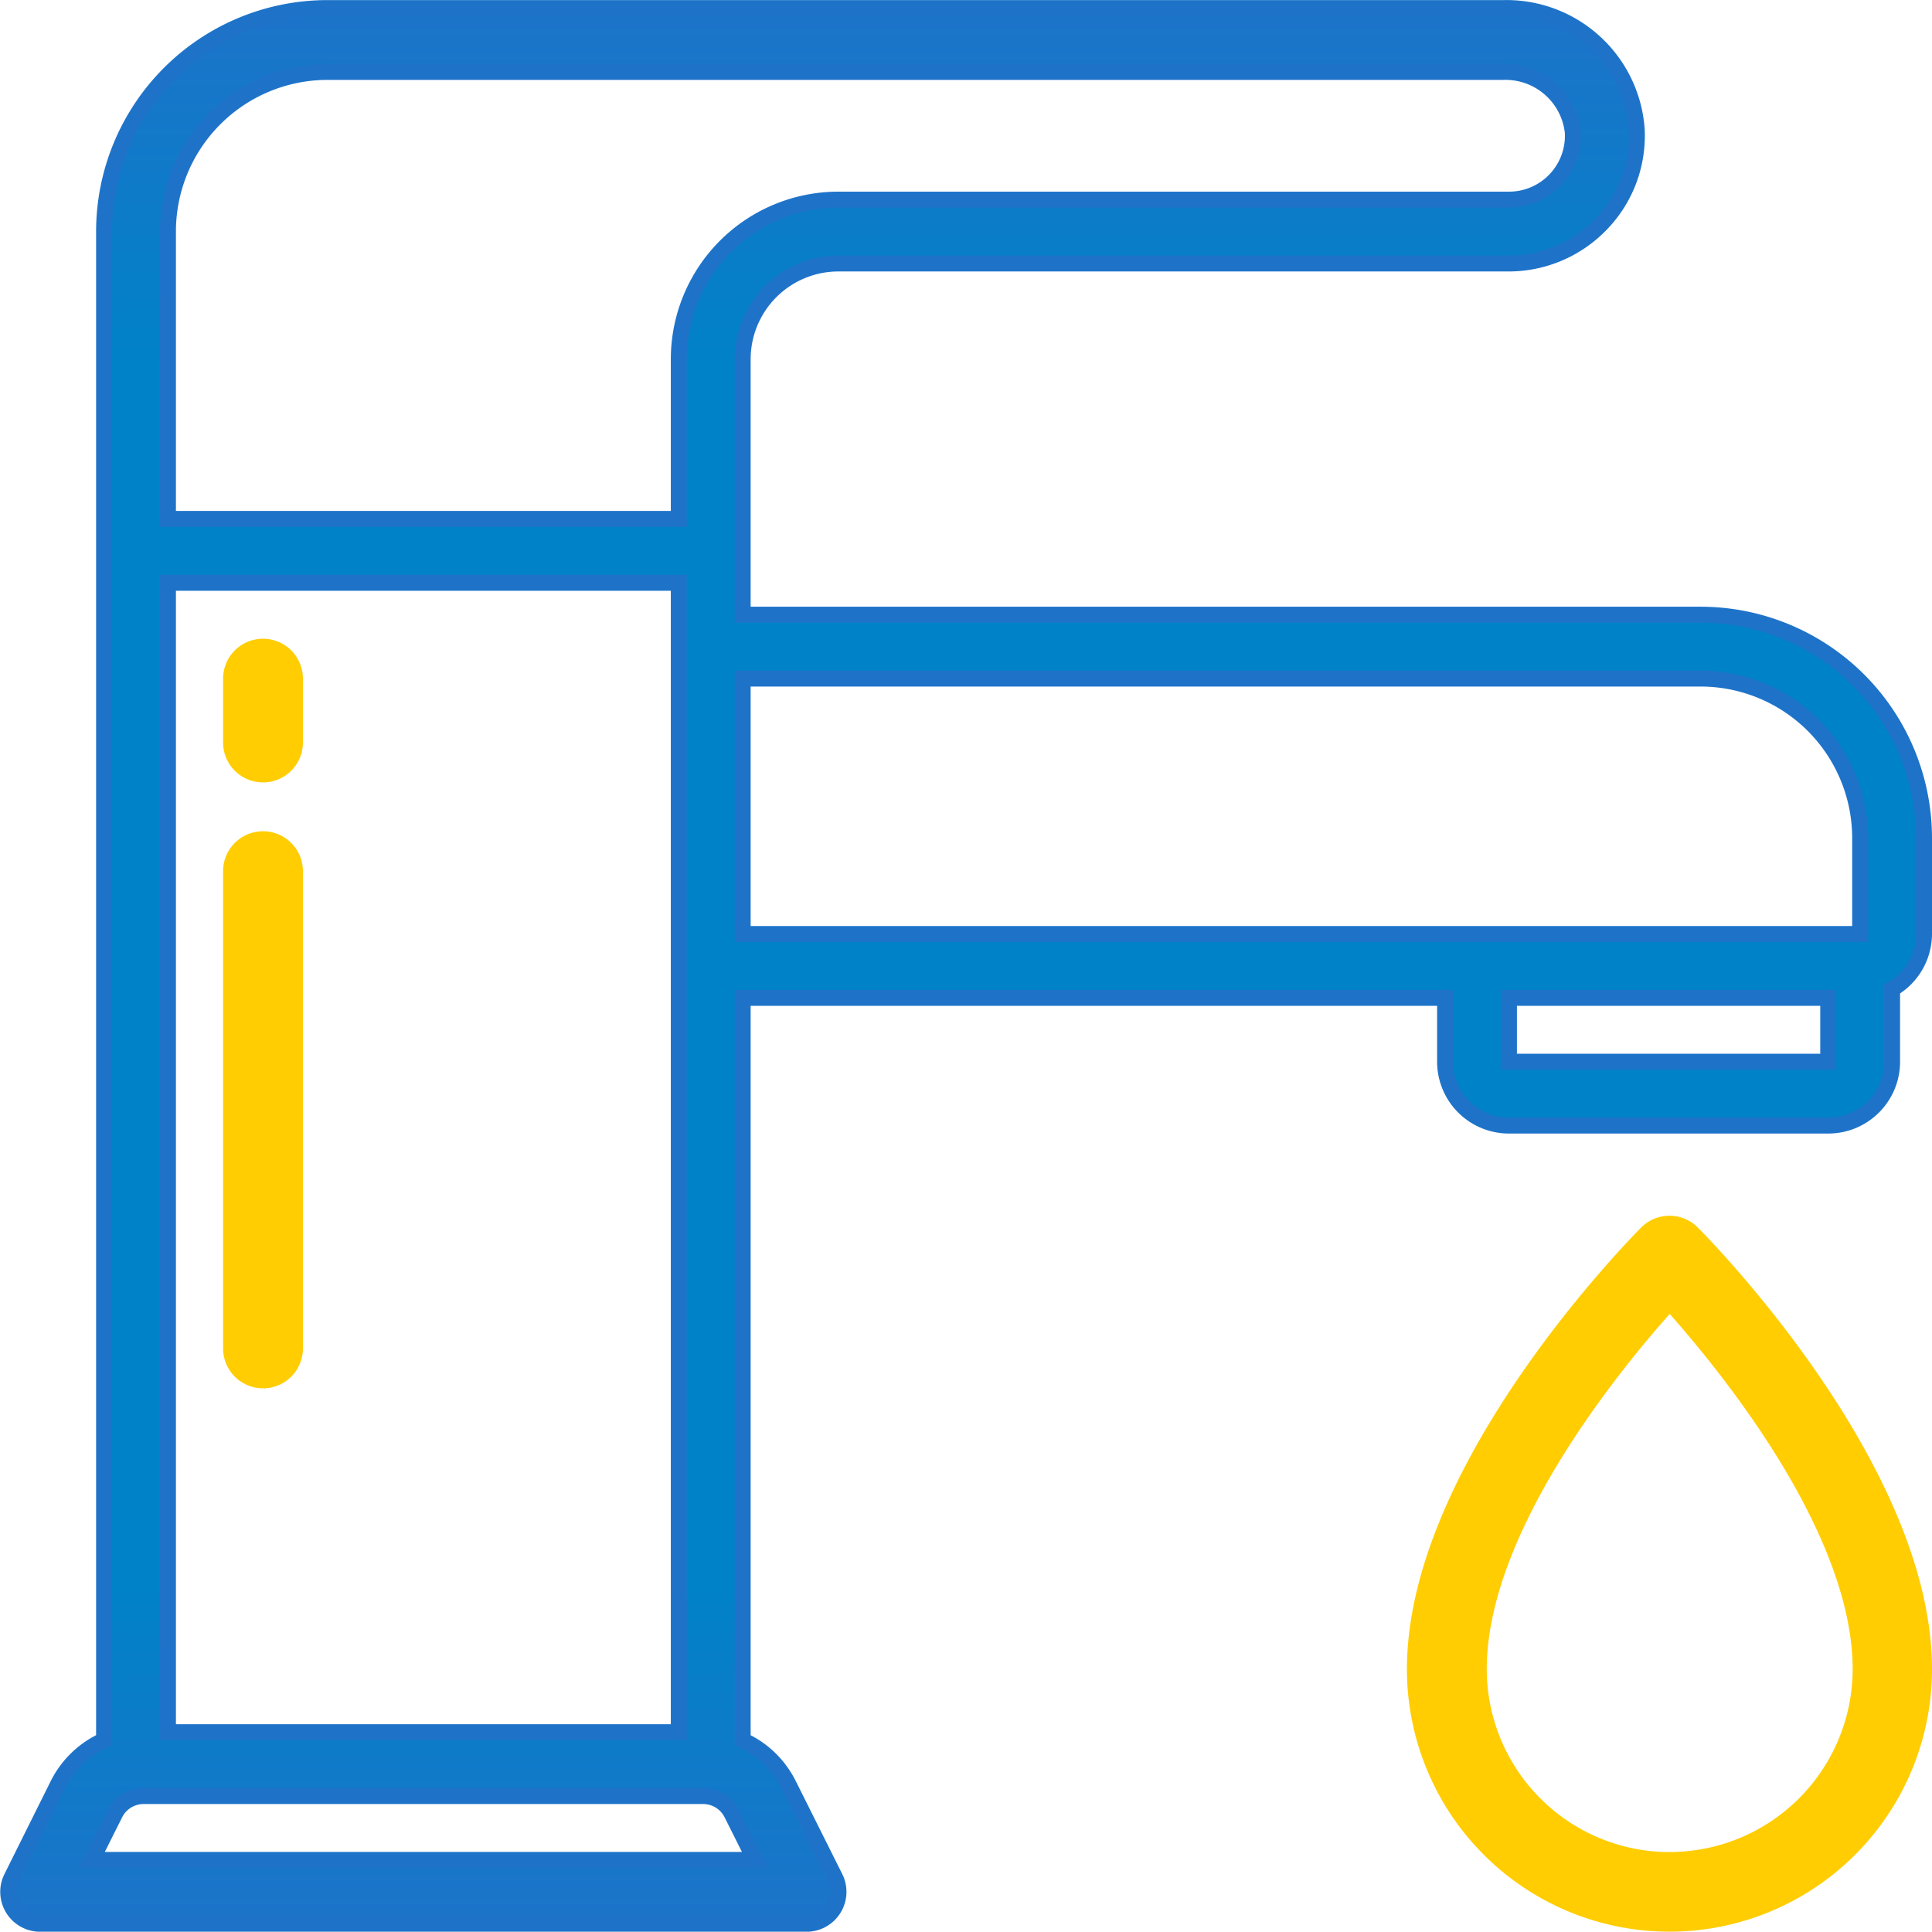 <svg xmlns="http://www.w3.org/2000/svg" xmlns:xlink="http://www.w3.org/1999/xlink" width="24.204" height="24.2" viewBox="0 0 24.204 24.2">
  <defs>
    <linearGradient id="linear-gradient" x1="0.5" x2="0.5" y2="1" gradientUnits="objectBoundingBox">
      <stop offset="0" stop-color="#1e73c9"/>
      <stop offset="0.192" stop-color="#0082c8"/>
      <stop offset="0.818" stop-color="#0082c8"/>
      <stop offset="1" stop-color="#1e73c9"/>
    </linearGradient>
  </defs>
  <g id="plumber" transform="translate(0.104 0.1)">
    <path id="Shape" d="M21.2,8.6H9.2V5.4a1.2,1.2,0,0,1,1.2-1.2h8.4a1.607,1.607,0,0,0,1.16-.5,1.588,1.588,0,0,0,.44-1.187A1.636,1.636,0,0,0,18.732,1H4A2.8,2.8,0,0,0,1.2,3.8V22.7a1.2,1.2,0,0,0-.579.557L.042,24.42A.4.4,0,0,0,.4,25H10a.4.4,0,0,0,.358-.579l-.579-1.158A1.2,1.2,0,0,0,9.2,22.7V13.4H18v.8a.8.8,0,0,0,.8.8h4a.8.8,0,0,0,.8-.8v-.911A.8.8,0,0,0,24,12.6V11.4A2.8,2.8,0,0,0,21.2,8.6ZM2,8.2H8.4V22.6H2ZM2,3.8a2,2,0,0,1,2-2H18.732a.848.848,0,0,1,.868.756.8.8,0,0,1-.8.844H10.4a2,2,0,0,0-2,2v2H2ZM1.047,24.2l.29-.579a.4.4,0,0,1,.358-.221H8.705a.4.4,0,0,1,.358.221l.29.579ZM22.8,14.2h-4v-.8h4Zm.4-1.6H9.2V9.4h12a2,2,0,0,1,2,2Z" transform="translate(0 -0.999)" stroke="#1e73c9" stroke-width="0.2" fill="url(#linear-gradient)"/>
    <path id="Shape-2" data-name="Shape" d="M7.4,21a.4.4,0,0,0-.4.4v.8a.4.4,0,0,0,.8,0v-.8A.4.4,0,0,0,7.4,21Z" transform="translate(-4.209 -12.998)" fill="#ffcd01" stroke="#ffcd01" stroke-width="0.2"/>
    <path id="Shape-3" data-name="Shape" d="M7.4,27a.4.4,0,0,0-.4.4v5.979a.4.4,0,0,0,.8,0V27.4A.4.4,0,0,0,7.4,27Z" transform="translate(-4.209 -16.586)" fill="#ffcd01" stroke="#ffcd01" stroke-width="0.2"/>
    <path id="Shape-4" data-name="Shape" d="M46.907,39.117C46.79,39.236,44,42.053,44,44.581a3.189,3.189,0,0,0,6.378,0c0-2.528-2.788-5.345-2.907-5.464A.4.4,0,0,0,46.907,39.117Zm.282,7.856A2.394,2.394,0,0,1,44.8,44.581c0-1.763,1.7-3.835,2.392-4.6.687.764,2.392,2.835,2.392,4.6A2.394,2.394,0,0,1,47.189,46.972Z" transform="translate(-26.378 -23.77)" fill="#ffcd01" stroke="#ffcd01" stroke-width="0.2"/>
  </g>
</svg>
